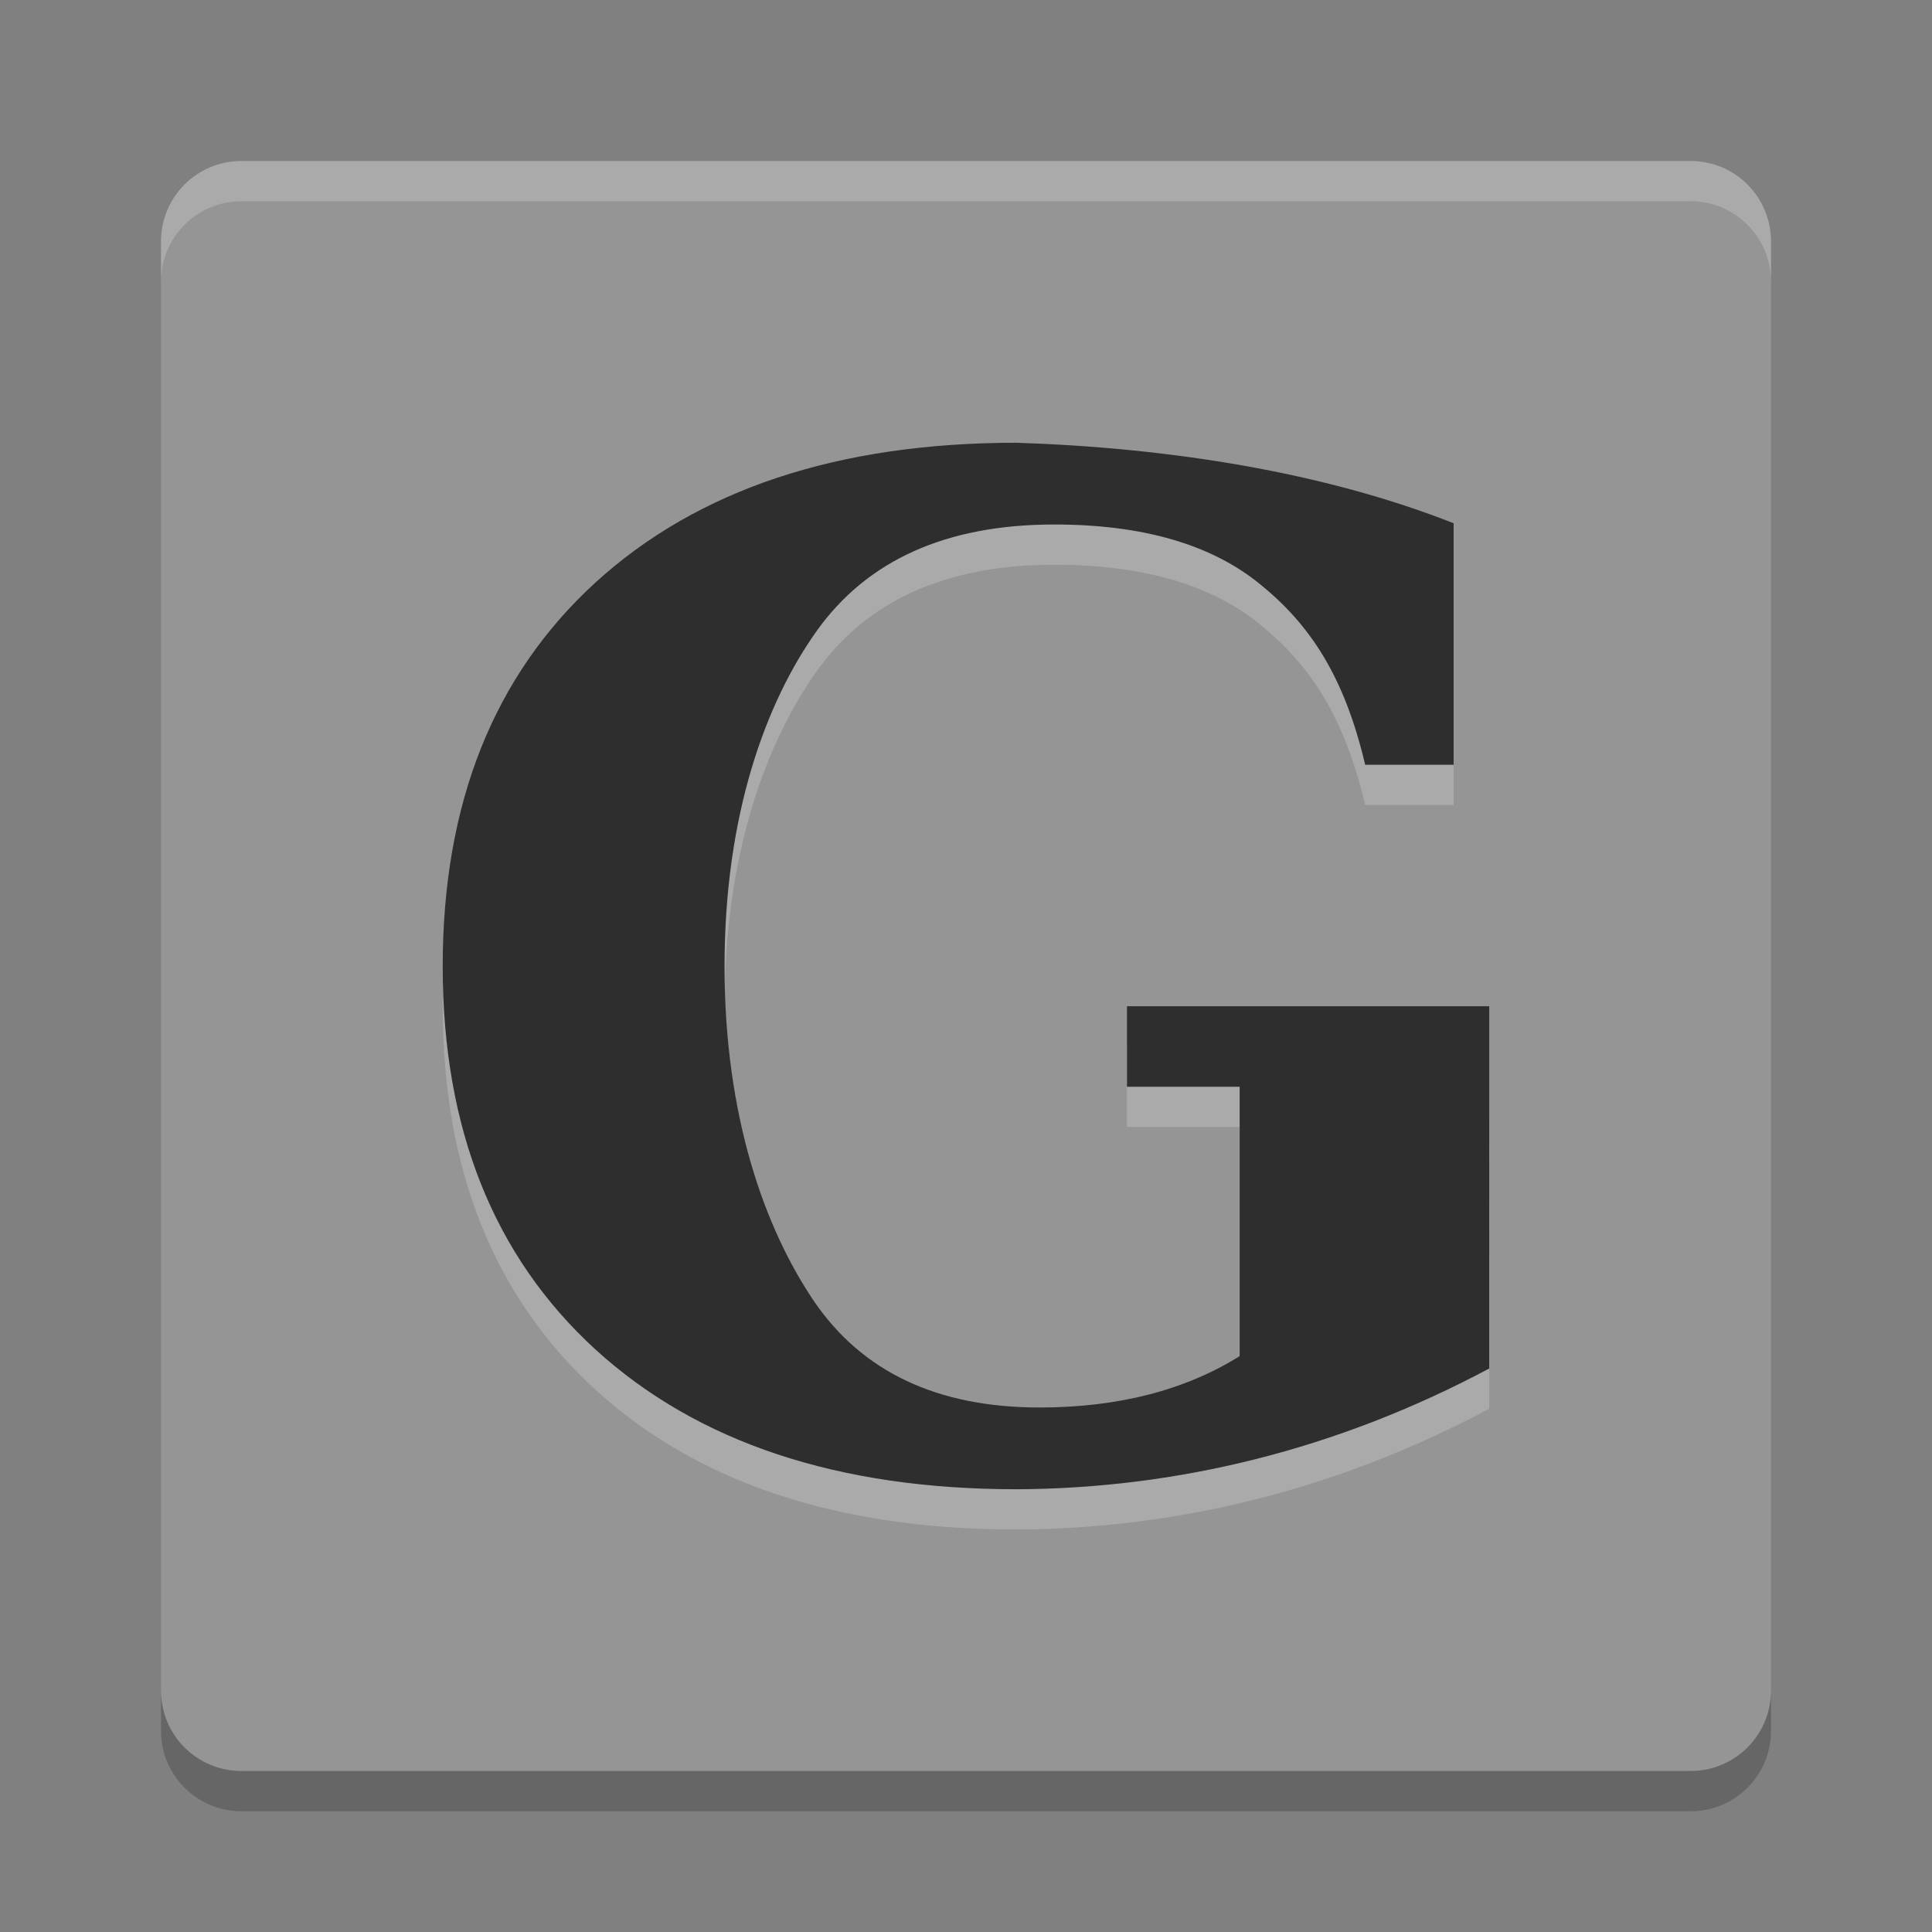 <svg xmlns="http://www.w3.org/2000/svg" width="48" height="48" version="1">
 <rect width="100%" height="100%" fill="#808080" stroke="none"/>
 <path fill="#959595" d="m44 42v-36c0-1.108-0.892-2-2-2h-36c-1.108 0-2 0.892-2 2v36c0 1.108 0.892 2 2 2h36c1.108 0 2-0.892 2-2z"/>
 <path fill="#fff" opacity=".2" d="m6 4c-1.108 0-2 0.892-2 2v1c0-1.108 0.892-2 2-2h36c1.108 0 2 0.892 2 2v-1c0-1.108-0.892-2-2-2h-36z"/>
 <path opacity=".2" d="m4 42v1c0 1.108 0.892 2 2 2h36c1.108 0 2-0.892 2-2v-1c0 1.108-0.892 2-2 2h-36c-1.108 0-2-0.892-2-2z"/>
 <path fill="#fff" opacity=".2" d="m33.917 20c-0.52-2.216-1.386-3.49-2.598-4.475-1.212-0.996-2.922-1.494-5.127-1.494-2.679 0-4.648 0.884-5.907 2.652-1.247 1.757-2.284 4.532-2.284 8.325 0 3.76 1.014 6.529 2.215 8.309 1.201 1.768 3.072 2.652 5.612 2.652 0.97 0 1.871-0.106 2.702-0.319 0.831-0.213 1.588-0.532 2.269-0.957v-6.693h-2.799v-2h9l-0.001 9c-3.794 2.024-7.778 2.984-11.744 3-4.435 0-7.922-1.158-10.463-3.474-2.529-2.317-3.793-5.489-3.793-9.518 0-4.04 1.264-7.218 3.793-9.534 2.541-2.316 6.028-3.474 10.462-3.474 3.784 0.123 7.628 0.726 10.861 2v6z"/>
 <path fill="#2e2e2e" d="m33.917 19c-0.52-2.216-1.386-3.49-2.598-4.475-1.212-0.996-2.922-1.494-5.127-1.494-2.679 0-4.648 0.884-5.907 2.652-1.247 1.757-2.284 4.532-2.284 8.325 0 3.76 1.014 6.529 2.215 8.309 1.201 1.768 3.072 2.652 5.612 2.652 0.97 0 1.871-0.106 2.702-0.319 0.831-0.213 1.588-0.532 2.269-0.957v-6.693h-2.799v-2h9l-0.001 9c-3.794 2.024-7.778 2.984-11.744 3-4.435 0-7.922-1.158-10.463-3.474-2.529-2.317-3.793-5.489-3.793-9.518 0-4.04 1.264-7.218 3.793-9.534 2.541-2.316 6.028-3.474 10.462-3.474 3.784 0.123 7.628 0.726 10.861 2v6z"/>
</svg>
